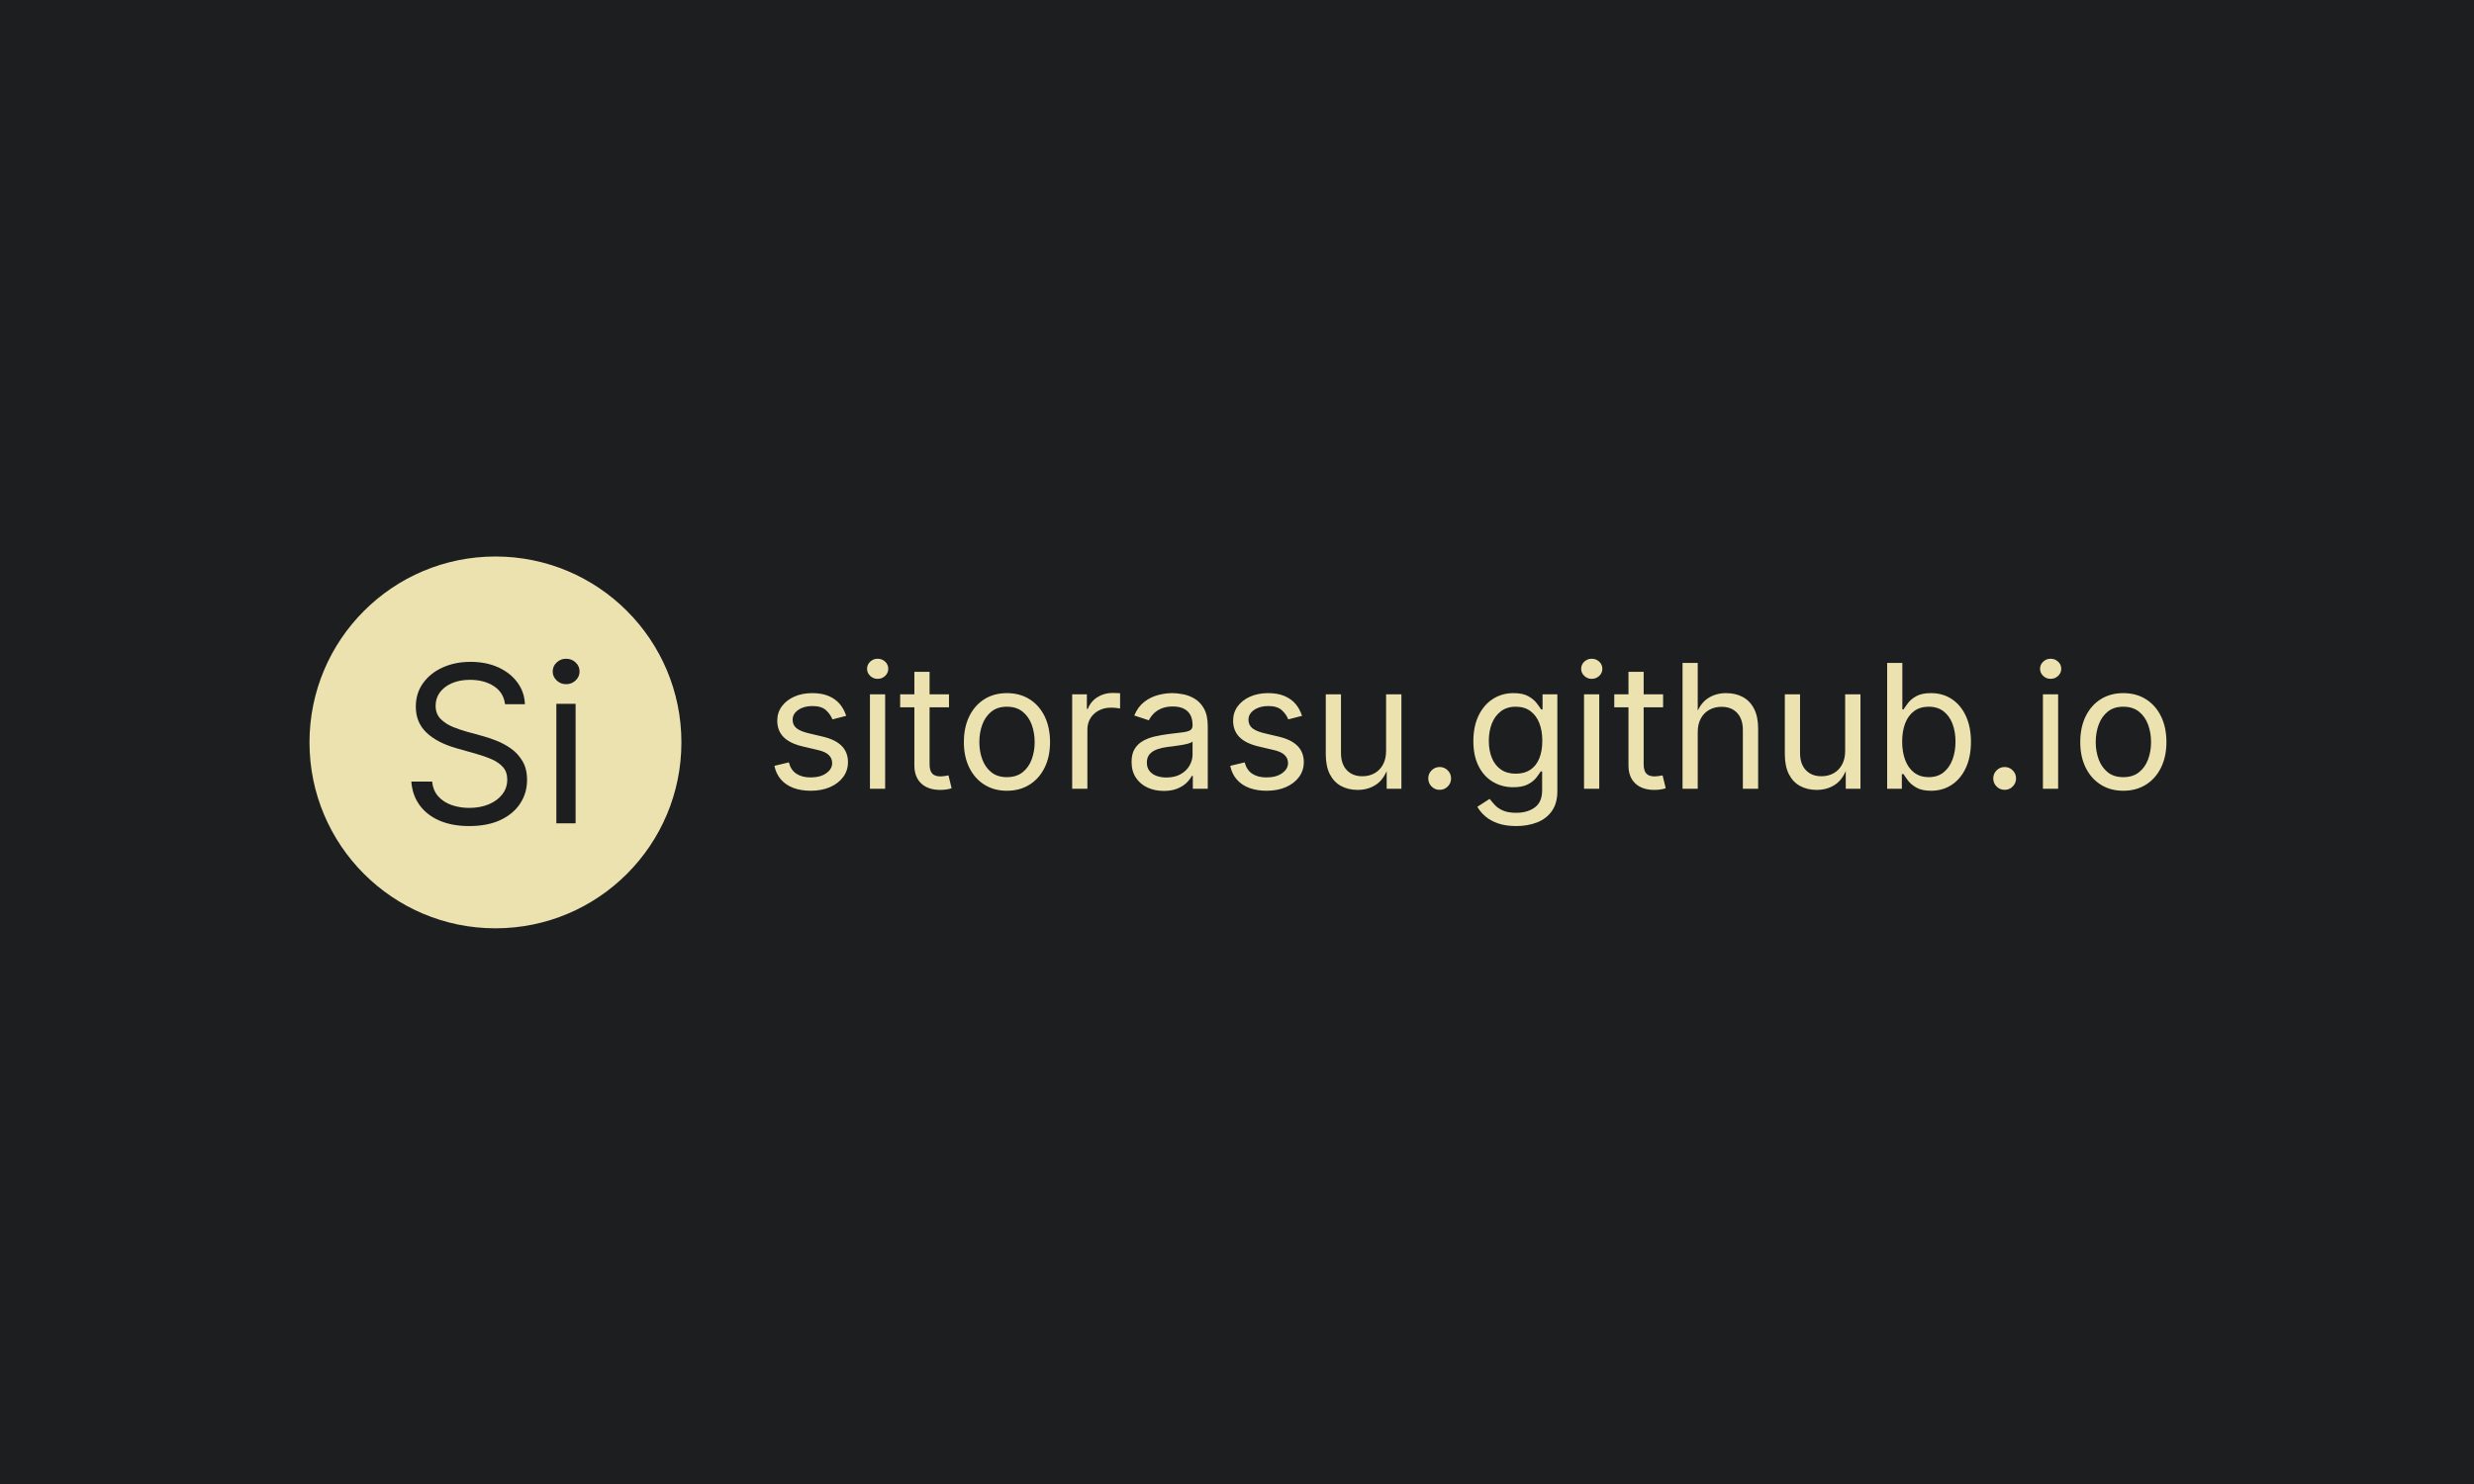 <svg xmlns="http://www.w3.org/2000/svg" version="1.1" xmlns:xlink="http://www.w3.org/1999/xlink" xmlns:svgjs="http://svgjs.dev/svgjs" width="100%" height="100%" viewBox="0 0 1000 600"><rect width="1000" height="600" x="0" y="0" fill="#1d1e20"/><g><circle r="166.667" cx="444.043" cy="466.266" fill="#ebe2b0" transform="matrix(0.451,0,0,0.451,0,89.877)"/><path d="M420.516 541.266L420.516 541.266Q405.085 541.266 393.716 536.304Q382.375 531.315 375.941 522.345Q369.507 513.376 368.662 501.408L368.662 501.408L387.337 501.408Q388.1 509.45 392.817 514.685Q397.506 519.892 404.84 522.454Q412.173 524.99 420.516 524.99L420.516 524.99Q430.194 524.99 437.909 521.827Q445.625 518.665 450.123 512.912Q454.621 507.16 454.621 499.581L454.621 499.581Q454.621 492.683 450.75 488.376Q446.879 484.068 440.445 481.288Q434.011 478.507 426.35 476.38L426.35 476.38L409.093 471.5Q391.862 466.62 382.266 457.514Q372.669 448.409 372.669 434.205L372.669 434.205Q372.669 422.127 379.212 413.076Q385.728 404.025 396.824 399.036Q407.947 394.047 421.742 394.047L421.742 394.047Q435.837 394.047 446.688 399.036Q457.511 404.025 463.782 412.613Q470.052 421.173 470.434 432.024L470.434 432.024L452.631 432.024Q451.377 421.555 442.653 415.857Q433.929 410.159 421.17 410.159L421.17 410.159Q411.982 410.159 405.03 413.185Q398.078 416.211 394.234 421.418Q390.418 426.653 390.418 433.36L390.418 433.36Q390.418 440.83 395.052 445.382Q399.714 449.935 406.094 452.471Q412.446 455.006 417.626 456.451L417.626 456.451L431.912 460.377Q437.664 461.904 444.616 464.603Q451.568 467.275 457.893 471.746Q464.218 476.189 468.28 483.06Q472.37 489.903 472.37 499.881L472.37 499.881Q472.37 511.577 466.263 520.955Q460.183 530.361 448.596 535.813Q436.982 541.266 420.516 541.266ZM515.881 538.785L498.624 538.785L498.624 431.642L515.881 431.642L515.881 538.785ZM507.348 414.085L507.348 414.085Q502.468 414.085 498.924 410.731Q495.352 407.378 495.352 402.689L495.352 402.689Q495.352 397.891 498.924 394.592Q502.468 391.266 507.348 391.266L507.348 391.266Q512.337 391.266 515.881 394.592Q519.425 397.891 519.425 402.689L519.425 402.689Q519.425 407.378 515.881 410.731Q512.337 414.085 507.348 414.085Z " fill="#1d1e20" transform="matrix(0.451,0,0,0.451,0,89.877)"/><path d="M726.585 509.608L726.585 509.608Q717.884 509.608 711.1 507.088Q704.338 504.547 699.944 499.55Q695.551 494.554 694.043 487.274L694.043 487.274L706.987 484.173Q708.796 491.151 713.835 494.403Q718.875 497.655 726.434 497.655L726.434 497.655Q735.307 497.655 740.562 493.865Q745.817 490.074 745.817 484.862L745.817 484.862Q745.817 480.469 742.758 477.562Q739.7 474.633 733.412 473.19L733.412 473.19L719.327 469.873Q707.827 467.138 702.206 461.431Q696.606 455.702 696.606 446.765L696.606 446.765Q696.606 439.507 700.698 433.951Q704.79 428.373 711.875 425.228Q718.939 422.084 727.963 422.084L727.963 422.084Q736.664 422.084 742.758 424.712Q748.853 427.318 752.687 431.905Q756.499 436.47 758.394 442.457L758.394 442.457L746.054 445.645Q744.309 441.101 740.26 437.375Q736.211 433.671 728.028 433.671L728.028 433.671Q720.468 433.671 715.429 437.16Q710.389 440.648 710.389 445.946L710.389 445.946Q710.389 450.641 713.792 453.484Q717.195 456.305 724.625 458.05L724.625 458.05L737.417 461.086Q748.939 463.8 754.453 469.529Q759.987 475.236 759.987 483.958L759.987 483.958Q759.987 491.366 755.788 497.16Q751.588 502.953 744.051 506.291Q736.513 509.608 726.585 509.608ZM793.304 507.798L779.672 507.798L779.672 423.161L793.304 423.161L793.304 507.798ZM786.563 409.292L786.563 409.292Q782.687 409.292 779.887 406.643Q777.087 403.994 777.087 400.29L777.087 400.29Q777.087 396.499 779.887 393.893Q782.687 391.266 786.563 391.266L786.563 391.266Q790.504 391.266 793.304 393.893Q796.104 396.499 796.104 400.29L796.104 400.29Q796.104 403.994 793.304 406.643Q790.504 409.292 786.563 409.292ZM806.764 423.161L850.526 423.161L850.526 434.812L806.764 434.812L806.764 423.161ZM819.492 486.908L819.492 403.003L833.125 403.003L833.125 485.832Q833.125 491.517 835.429 494.123Q837.733 496.75 843.117 496.75L843.117 496.75Q844.41 496.75 846.412 496.449Q848.415 496.147 850.074 495.846L850.074 495.846L852.873 507.346Q850.763 508.1 848.071 508.488Q845.379 508.854 842.73 508.854L842.73 508.854Q831.768 508.854 825.63 503.061Q819.492 497.267 819.492 486.908L819.492 486.908ZM902.407 509.608L902.407 509.608Q890.885 509.608 882.227 504.159Q873.548 498.71 868.702 488.868Q863.857 479.026 863.857 465.997L863.857 465.997Q863.857 452.752 868.702 442.867Q873.548 433.003 882.227 427.533Q890.885 422.084 902.407 422.084L902.407 422.084Q913.993 422.084 922.694 427.533Q931.394 433.003 936.24 442.867Q941.086 452.752 941.086 465.997L941.086 465.997Q941.086 479.026 936.24 488.868Q931.394 498.71 922.694 504.159Q913.993 509.608 902.407 509.608ZM902.407 497.418L902.407 497.418Q910.957 497.418 916.491 493.025Q922.005 488.653 924.654 481.481Q927.303 474.331 927.303 465.997L927.303 465.997Q927.303 457.597 924.654 450.361Q922.005 443.147 916.491 438.71Q910.957 434.274 902.407 434.274L902.407 434.274Q893.921 434.274 888.473 438.71Q883.024 443.147 880.375 450.34Q877.726 457.533 877.726 465.997L877.726 465.997Q877.726 474.331 880.375 481.481Q883.024 488.653 888.473 493.025Q893.921 497.418 902.407 497.418ZM974.553 507.798L960.921 507.798L960.921 423.161L974.101 423.161L974.101 436.169L975.005 436.169Q977.353 429.73 983.383 425.832Q989.392 421.933 996.972 421.933L996.972 421.933Q998.48 421.933 1000.569 422.02Q1002.636 422.084 1003.864 422.17L1003.864 422.17L1003.864 435.867Q1003.261 435.717 1000.827 435.415Q998.415 435.114 995.68 435.114L995.68 435.114Q989.628 435.114 984.804 437.655Q980.002 440.196 977.288 444.611Q974.553 449.048 974.553 454.798L974.553 454.798L974.553 507.798ZM1042.995 509.758L1042.995 509.758Q1034.984 509.758 1028.415 506.743Q1021.868 503.707 1018.013 497.87Q1014.158 492.055 1014.158 483.721L1014.158 483.721Q1014.158 476.463 1017.023 471.919Q1019.908 467.375 1024.711 464.748Q1029.514 462.142 1035.35 460.849Q1041.186 459.579 1047.087 458.804L1047.087 458.804Q1054.668 457.834 1059.427 457.296Q1064.209 456.758 1066.513 455.487Q1068.817 454.195 1068.817 451.094L1068.817 451.094L1068.817 450.641Q1068.817 445.343 1066.857 441.661Q1064.876 437.999 1060.935 436.018Q1057.015 434.058 1051.093 434.058L1051.093 434.058Q1045.041 434.058 1040.734 435.954Q1036.405 437.849 1033.735 440.67Q1031.043 443.513 1029.664 446.463L1029.664 446.463L1016.57 442.156Q1019.822 434.424 1025.357 430.074Q1030.892 425.724 1037.547 423.915Q1044.201 422.084 1050.727 422.084L1050.727 422.084Q1054.969 422.084 1060.375 423.118Q1065.781 424.13 1070.82 427.167Q1075.86 430.182 1079.155 436.126Q1082.45 442.07 1082.45 451.998L1082.45 451.998L1082.45 507.798L1069.054 507.798L1069.054 496.298L1068.128 496.298Q1066.707 499.249 1063.519 502.393Q1060.332 505.537 1055.271 507.648Q1050.188 509.758 1042.995 509.758ZM1045.343 497.72L1045.343 497.72Q1052.924 497.72 1058.135 494.769Q1063.369 491.819 1066.082 487.081Q1068.817 482.364 1068.817 477.217L1068.817 477.217L1068.817 465.48Q1067.977 466.449 1065.178 467.246Q1062.378 468.043 1058.781 468.646Q1055.185 469.27 1051.825 469.679Q1048.444 470.089 1046.484 470.325L1046.484 470.325Q1041.552 470.928 1037.288 472.393Q1033.003 473.879 1030.44 476.722Q1027.855 479.564 1027.855 484.41L1027.855 484.41Q1027.855 488.804 1030.138 491.754Q1032.399 494.704 1036.341 496.212Q1040.282 497.72 1045.343 497.72ZM1135.149 509.608L1135.149 509.608Q1126.427 509.608 1119.664 507.088Q1112.88 504.547 1108.487 499.55Q1104.094 494.554 1102.586 487.274L1102.586 487.274L1115.529 484.173Q1117.36 491.151 1122.378 494.403Q1127.417 497.655 1134.998 497.655L1134.998 497.655Q1143.85 497.655 1149.104 493.865Q1154.381 490.074 1154.381 484.862L1154.381 484.862Q1154.381 480.469 1151.301 477.562Q1148.243 474.633 1141.954 473.19L1141.954 473.19L1127.87 469.873Q1116.369 467.138 1110.77 461.431Q1105.17 455.702 1105.17 446.765L1105.17 446.765Q1105.17 439.507 1109.241 433.951Q1113.333 428.373 1120.418 425.228Q1127.504 422.084 1136.506 422.084L1136.506 422.084Q1145.206 422.084 1151.301 424.712Q1157.396 427.318 1161.229 431.905Q1165.041 436.47 1166.936 442.457L1166.936 442.457L1154.596 445.645Q1152.852 441.101 1148.803 437.375Q1144.754 433.671 1136.592 433.671L1136.592 433.671Q1129.011 433.671 1123.972 437.16Q1118.932 440.648 1118.932 445.946L1118.932 445.946Q1118.932 450.641 1122.356 453.484Q1125.759 456.305 1133.168 458.05L1133.168 458.05L1145.96 461.086Q1157.482 463.8 1162.995 469.529Q1168.53 475.236 1168.53 483.958L1168.53 483.958Q1168.53 491.366 1164.331 497.16Q1160.131 502.953 1152.593 506.291Q1145.056 509.608 1135.149 509.608ZM1216.922 508.854L1216.922 508.854Q1208.351 508.854 1201.89 505.343Q1195.407 501.811 1191.811 494.704Q1188.214 487.576 1188.214 476.915L1188.214 476.915L1188.214 423.161L1201.847 423.161L1201.847 475.774Q1201.847 485.53 1206.994 491.065Q1212.141 496.6 1220.992 496.6L1220.992 496.6Q1227.066 496.6 1231.868 493.951Q1236.671 491.302 1239.471 486.176Q1242.27 481.072 1242.27 473.879L1242.27 473.879L1242.27 423.161L1255.989 423.161L1255.989 507.798L1242.809 507.798L1242.809 487.274L1244.618 487.274Q1240.698 499.162 1233.462 504.008Q1226.226 508.854 1216.922 508.854ZM1290.275 508.789L1290.275 508.789Q1286.032 508.789 1283.038 505.796Q1280.066 502.802 1280.066 498.559L1280.066 498.559Q1280.066 494.317 1283.038 491.323Q1286.032 488.33 1290.275 488.33L1290.275 488.33Q1294.517 488.33 1297.511 491.323Q1300.504 494.317 1300.504 498.559L1300.504 498.559Q1300.504 502.802 1297.511 505.796Q1294.517 508.789 1290.275 508.789ZM1358.867 541.266L1358.867 541.266Q1349.478 541.266 1342.629 538.875Q1335.781 536.485 1331.236 532.565Q1326.692 528.624 1324.043 523.994L1324.043 523.994L1335.091 516.887Q1336.922 519.299 1339.614 522.249Q1342.285 525.221 1346.872 527.289Q1351.459 529.378 1358.867 529.378L1358.867 529.378Q1369.011 529.378 1375.58 524.532Q1382.127 519.686 1382.127 509.241L1382.127 509.241L1382.127 492.271L1380.834 492.271Q1379.392 494.704 1376.786 498.021Q1374.18 501.359 1369.291 503.9Q1364.402 506.442 1356.219 506.442L1356.219 506.442Q1346.075 506.442 1337.977 501.618Q1329.88 496.815 1325.185 487.576Q1320.49 478.337 1320.49 465.092L1320.49 465.092Q1320.49 451.998 1325.099 442.35Q1329.729 432.68 1337.87 427.382Q1346.01 422.084 1356.52 422.084L1356.52 422.084Q1364.704 422.084 1369.593 424.776Q1374.481 427.468 1377.13 430.957Q1379.779 434.424 1381.222 436.707L1381.222 436.707L1382.493 436.707L1382.493 423.161L1395.759 423.161L1395.759 509.995Q1395.759 520.893 1390.827 527.827Q1385.895 534.762 1377.539 538.014Q1369.183 541.266 1358.867 541.266ZM1358.501 494.317L1358.501 494.317Q1366.211 494.317 1371.531 490.806Q1376.829 487.274 1379.542 480.663Q1382.277 474.03 1382.277 464.791L1382.277 464.791Q1382.277 455.788 1379.585 448.94Q1376.893 442.07 1371.595 438.172Q1366.298 434.274 1358.501 434.274L1358.501 434.274Q1350.468 434.274 1345.106 438.409Q1339.722 442.544 1337.03 449.414Q1334.338 456.305 1334.338 464.791L1334.338 464.791Q1334.338 473.491 1337.073 480.167Q1339.786 486.822 1345.17 490.569Q1350.555 494.317 1358.501 494.317ZM1433.297 507.798L1419.664 507.798L1419.664 423.161L1433.297 423.161L1433.297 507.798ZM1426.556 409.292L1426.556 409.292Q1422.701 409.292 1419.901 406.643Q1417.102 403.994 1417.102 400.29L1417.102 400.29Q1417.102 396.499 1419.901 393.893Q1422.701 391.266 1426.556 391.266L1426.556 391.266Q1430.497 391.266 1433.297 393.893Q1436.096 396.499 1436.096 400.29L1436.096 400.29Q1436.096 403.994 1433.297 406.643Q1430.497 409.292 1426.556 409.292ZM1446.778 423.161L1490.54 423.161L1490.54 434.812L1446.778 434.812L1446.778 423.161ZM1459.506 486.908L1459.506 403.003L1473.117 403.003L1473.117 485.832Q1473.117 491.517 1475.443 494.123Q1477.748 496.75 1483.132 496.75L1483.132 496.75Q1484.402 496.75 1486.405 496.449Q1488.43 496.147 1490.088 495.846L1490.088 495.846L1492.888 507.346Q1490.777 508.1 1488.085 508.488Q1485.393 508.854 1482.744 508.854L1482.744 508.854Q1471.761 508.854 1465.623 503.061Q1459.506 497.267 1459.506 486.908L1459.506 486.908ZM1521.574 457.081L1521.574 457.081L1521.574 507.798L1507.963 507.798L1507.963 394.992L1521.574 394.992L1521.574 443.664L1519.226 443.664Q1523.103 431.926 1530.253 427.016Q1537.403 422.084 1547.03 422.084L1547.03 422.084Q1555.58 422.084 1562.062 425.616Q1568.523 429.127 1572.119 436.212Q1575.716 443.297 1575.716 454.044L1575.716 454.044L1575.716 507.798L1562.019 507.798L1562.019 455.185Q1562.019 445.408 1556.915 439.873Q1551.789 434.36 1542.938 434.36L1542.938 434.36Q1536.886 434.36 1532.04 437.009Q1527.195 439.658 1524.395 444.719Q1521.574 449.801 1521.574 457.081ZM1628.351 508.854L1628.351 508.854Q1619.779 508.854 1613.318 505.343Q1606.836 501.811 1603.239 494.704Q1599.643 487.576 1599.643 476.915L1599.643 476.915L1599.643 423.161L1613.275 423.161L1613.275 475.774Q1613.275 485.53 1618.422 491.065Q1623.57 496.6 1632.421 496.6L1632.421 496.6Q1638.494 496.6 1643.297 493.951Q1648.099 491.302 1650.899 486.176Q1653.699 481.072 1653.699 473.879L1653.699 473.879L1653.699 423.161L1667.417 423.161L1667.417 507.798L1654.237 507.798L1654.237 487.274L1656.046 487.274Q1652.105 499.162 1644.89 504.008Q1637.654 508.854 1628.351 508.854ZM1730.626 509.608L1730.626 509.608Q1722.593 509.608 1717.683 506.851Q1712.751 504.094 1710.102 500.562Q1707.453 497.052 1706.032 494.704L1706.032 494.704L1704.503 494.704L1704.503 507.798L1691.344 507.798L1691.344 394.992L1704.955 394.992L1704.955 436.707L1706.032 436.707Q1707.453 434.424 1710.038 430.979Q1712.6 427.533 1717.446 424.819Q1722.292 422.084 1730.562 422.084L1730.562 422.084Q1741.157 422.084 1749.212 427.382Q1757.288 432.68 1761.854 442.501Q1766.441 452.3 1766.441 465.695L1766.441 465.695Q1766.441 479.177 1761.897 489.019Q1757.353 498.861 1749.298 504.245Q1741.222 509.608 1730.626 509.608ZM1728.58 497.418L1728.58 497.418Q1736.527 497.418 1741.868 493.154Q1747.209 488.868 1749.901 481.632Q1752.593 474.417 1752.593 465.544L1752.593 465.544Q1752.593 456.758 1749.944 449.694Q1747.295 442.608 1741.954 438.452Q1736.613 434.274 1728.58 434.274L1728.58 434.274Q1720.784 434.274 1715.486 438.215Q1710.188 442.156 1707.496 449.155Q1704.804 456.155 1704.804 465.544L1704.804 465.544Q1704.804 474.934 1707.539 482.127Q1710.253 489.32 1715.594 493.369Q1720.935 497.418 1728.58 497.418ZM1796.656 508.789L1796.656 508.789Q1792.414 508.789 1789.42 505.796Q1786.427 502.802 1786.427 498.559L1786.427 498.559Q1786.427 494.317 1789.42 491.323Q1792.414 488.33 1796.656 488.33L1796.656 488.33Q1800.899 488.33 1803.871 491.323Q1806.865 494.317 1806.865 498.559L1806.865 498.559Q1806.865 502.802 1803.871 505.796Q1800.899 508.789 1796.656 508.789ZM1844.575 507.798L1830.942 507.798L1830.942 423.161L1844.575 423.161L1844.575 507.798ZM1837.834 409.292L1837.834 409.292Q1833.979 409.292 1831.179 406.643Q1828.379 403.994 1828.379 400.29L1828.379 400.29Q1828.379 396.499 1831.179 393.893Q1833.979 391.266 1837.834 391.266L1837.834 391.266Q1841.775 391.266 1844.575 393.893Q1847.374 396.499 1847.374 400.29L1847.374 400.29Q1847.374 403.994 1844.575 406.643Q1841.775 409.292 1837.834 409.292ZM1902.959 509.608L1902.959 509.608Q1891.437 509.608 1882.78 504.159Q1874.101 498.71 1869.255 488.868Q1864.409 479.026 1864.409 465.997L1864.409 465.997Q1864.409 452.752 1869.255 442.867Q1874.101 433.003 1882.78 427.533Q1891.437 422.084 1902.959 422.084L1902.959 422.084Q1914.546 422.084 1923.246 427.533Q1931.947 433.003 1936.793 442.867Q1941.638 452.752 1941.638 465.997L1941.638 465.997Q1941.638 479.026 1936.793 488.868Q1931.947 498.71 1923.246 504.159Q1914.546 509.608 1902.959 509.608ZM1902.959 497.418L1902.959 497.418Q1911.509 497.418 1917.044 493.025Q1922.557 488.653 1925.206 481.481Q1927.855 474.331 1927.855 465.997L1927.855 465.997Q1927.855 457.597 1925.206 450.361Q1922.557 443.147 1917.044 438.71Q1911.509 434.274 1902.959 434.274L1902.959 434.274Q1894.474 434.274 1889.025 438.71Q1883.577 443.147 1880.928 450.34Q1878.279 457.533 1878.279 465.997L1878.279 465.997Q1878.279 474.331 1880.928 481.481Q1883.577 488.653 1889.025 493.025Q1894.474 497.418 1902.959 497.418Z " fill="#ebe2b0" transform="matrix(0.451,0,0,0.451,0,89.877)"/></g></svg>